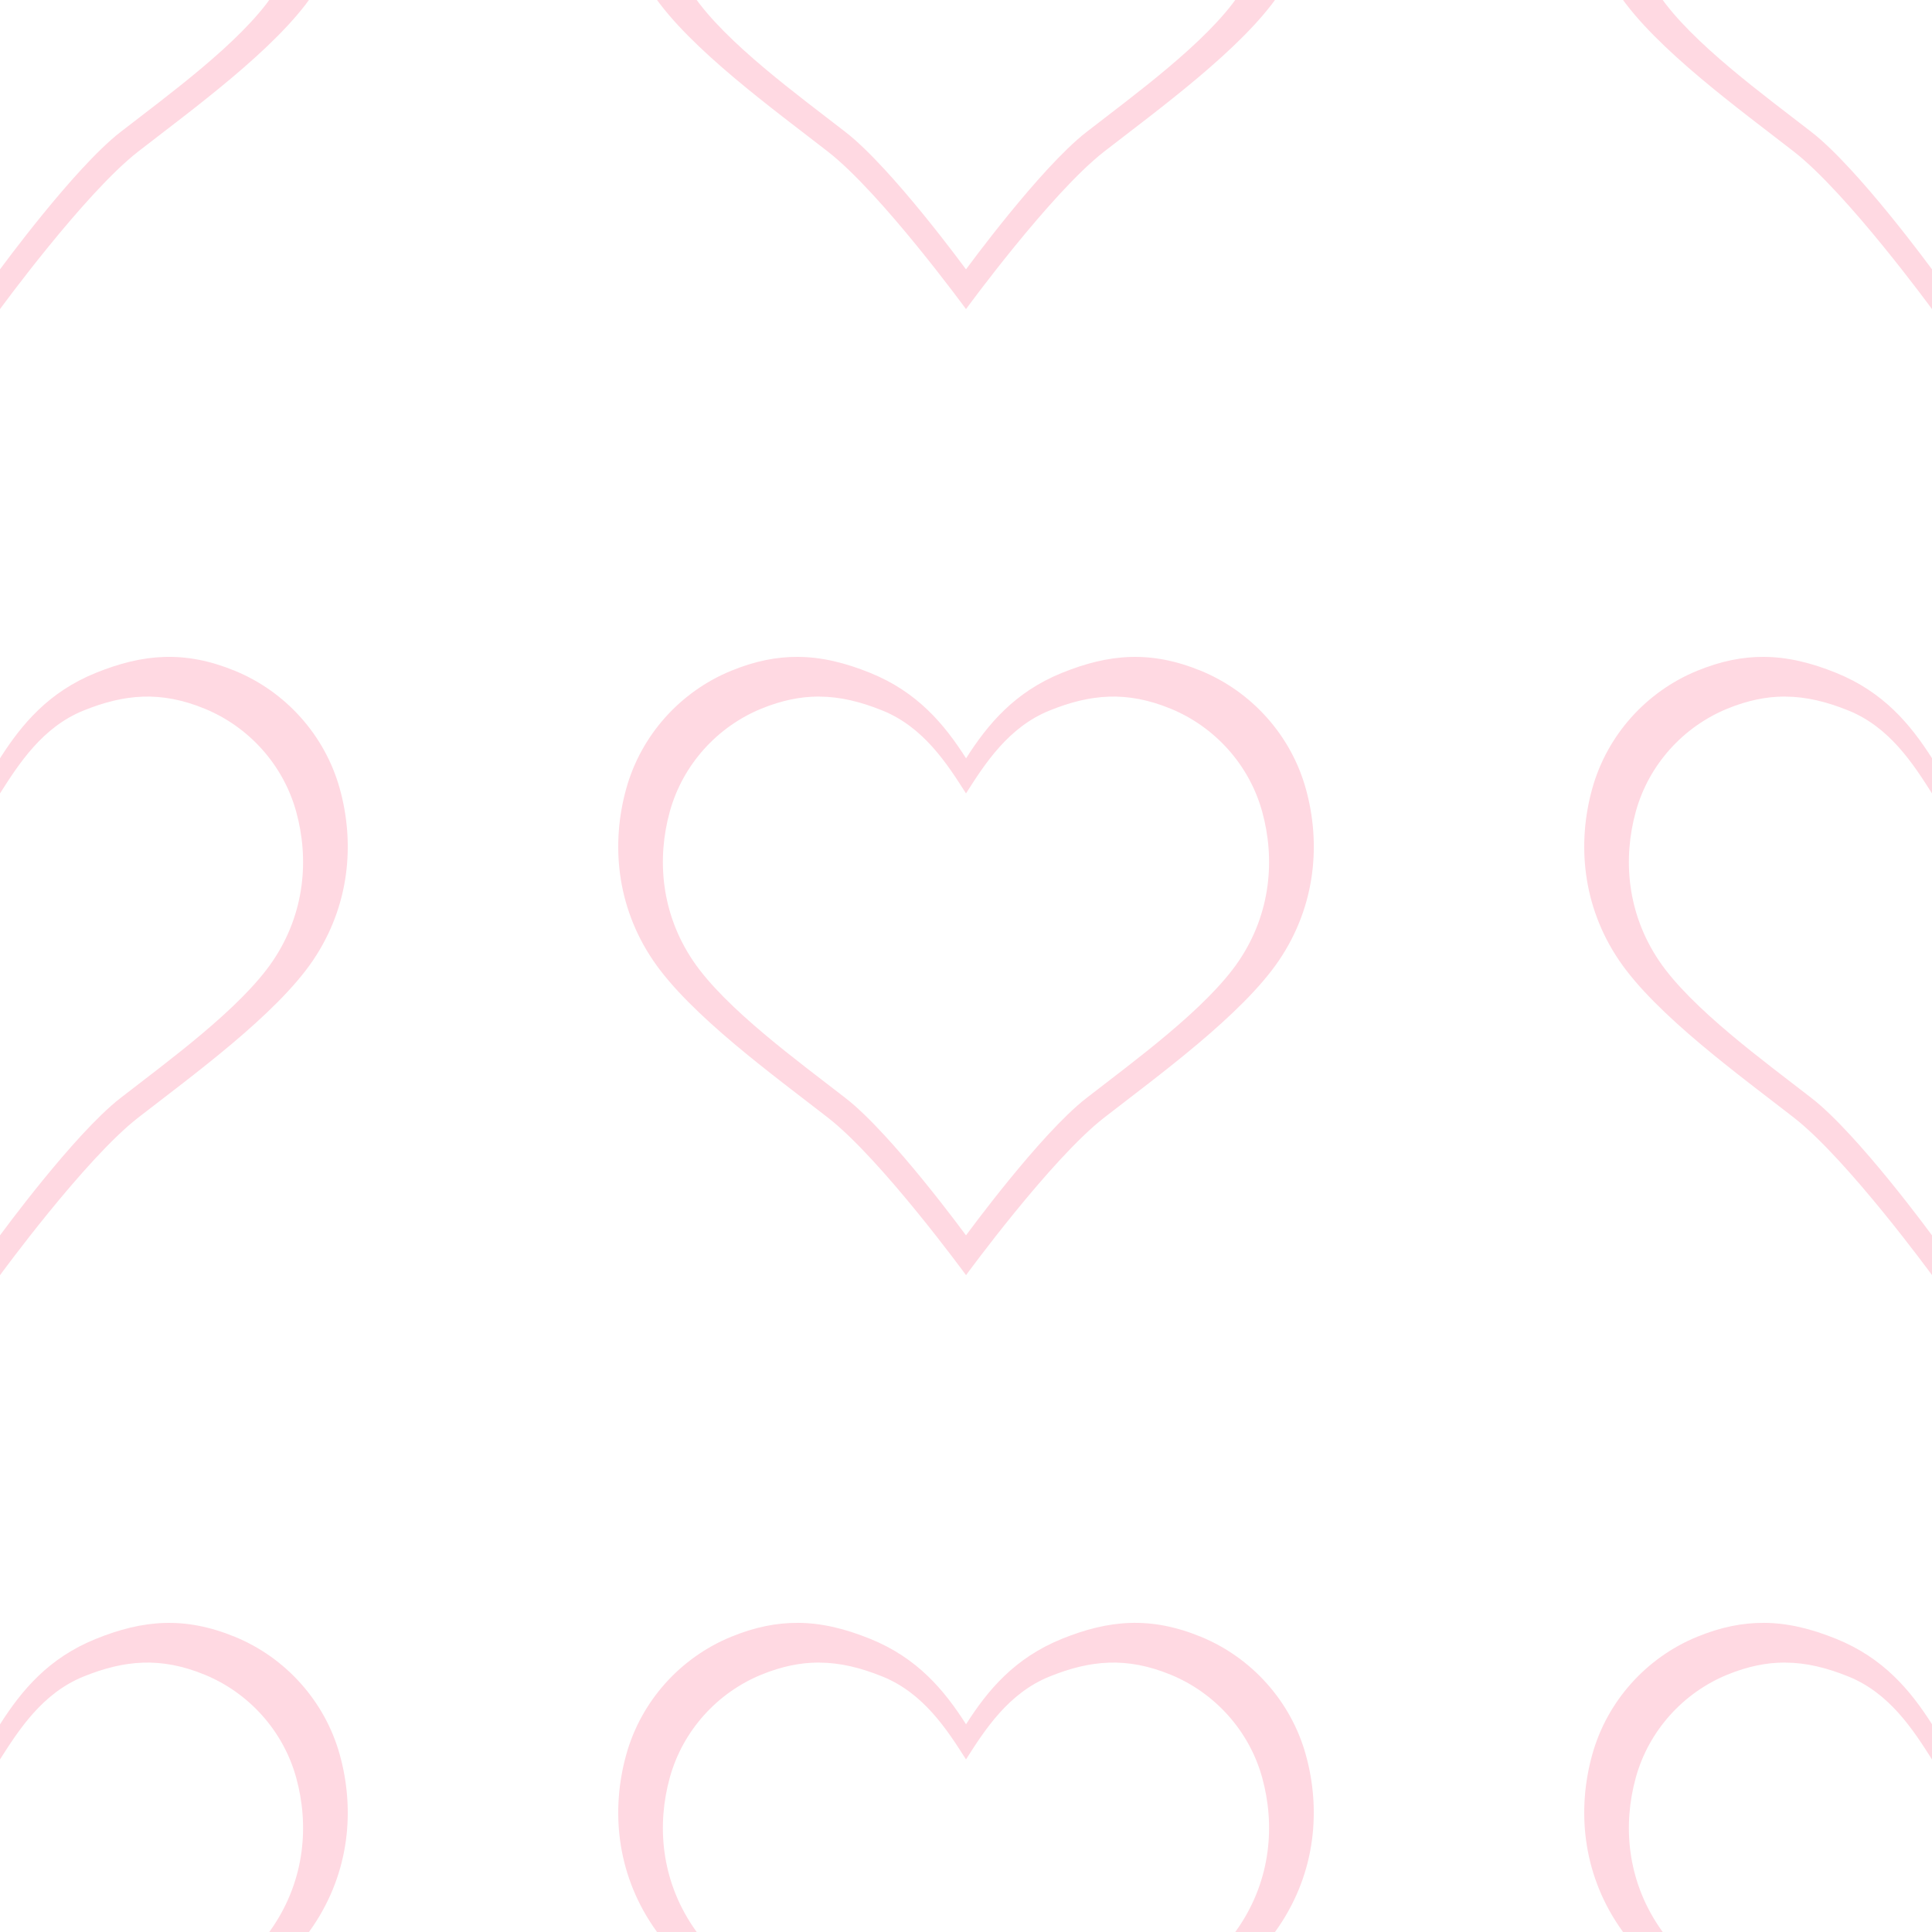 <svg xmlns="http://www.w3.org/2000/svg" xmlns:svg="http://www.w3.org/2000/svg" xmlns:xlink="http://www.w3.org/1999/xlink" id="svg2995" width="50" height="50" version="1.1" viewBox="0 0 50 50"><title id="title2499">Group</title><desc id="desc2501">Created with Sketch.</desc><defs id="defs2524"><polygon id="path-1" points="98.024 70.049 0 70.049 0 .417 98.024 .417"/><polygon id="path-3" points="43.441 75.798 .442 75.798 .442 .195 43.441 .195"/><polygon id="path-5" points="53.222 349.965 .132 349.965 .132 0 53.222 0"/><polygon id="path-7" points="93.933 106.942 .476 106.942 .476 0 93.933 0"/><polygon id="path-9" points="291.686 219.882 .461 219.882 .461 .103 291.686 .103"/><polygon id="path-11" points="71.045 81.048 0 81.048 0 .414 71.045 .414"/><polygon id="path-13" points="297.5 109.5 .449 109.5 .449 .506 297.5 .506"/><polygon id="path-15" points="350 246.58 0 246.58 0 .194 350 .194"/><polygon id="path-17" points="86.917 130.093 .053 130.093 .053 .009 86.917 .009"/><polygon id="path-19" points="288.317 134.662 0 134.662 0 .009 288.317 .009"/><polygon id="path-21" points="7.752 207.545 .169 207.545 .169 0 7.752 0"/><polygon id="path-23" points="98.017 219.298 .176 219.298 .176 .486 98.017 .486"/><polygon id="path-25" points="121.406 148.132 .092 148.132 .092 .01 121.406 .01"/><polygon id="path-27" points="84.953 349.965 .512 349.965 .512 0 84.953 0"/><polygon id="path-29" points="350 349.965 0 349.965 0 0 350 0"/><polygon id="path-31" points="213.67 31.913 .461 31.913 .461 0 213.67 0"/><polygon id="path-33" points="59.378 37.941 0 37.941 0 0 59.378 0"/><polygon id="path-35" points="343 242.716 .023 242.716 .023 .316 343 .316"/><polygon id="path-37" points="48.417 113.132 .023 113.132 .023 .144 48.417 .144"/><polygon id="path-39" points="30.917 25.497 .169 25.497 .169 .414 30.917 .414"/><polygon id="path-41" points="143.67 26.347 .425 26.347 .425 0 143.67 0"/><mask id="mask-42" fill="#fff"><use id="use2982" width="100%" height="100%" x="0" y="0" xlink:href="#path-41"/></mask><mask id="mask-40" fill="#fff"><use id="use2954" width="100%" height="100%" x="0" y="0" xlink:href="#path-39"/></mask><mask id="mask-38" fill="#fff"><use id="use2937" width="100%" height="100%" x="0" y="0" xlink:href="#path-37"/></mask><mask id="mask-36" fill="#fff"><use id="use2928" width="100%" height="100%" x="0" y="0" xlink:href="#path-35"/></mask><mask id="mask-34" fill="#fff"><use id="use2917" width="100%" height="100%" x="0" y="0" xlink:href="#path-33"/></mask><mask id="mask-32" fill="#fff"><use id="use2907" width="100%" height="100%" x="0" y="0" xlink:href="#path-31"/></mask><mask id="mask-30" fill="#fff"><use id="use2883" width="100%" height="100%" x="0" y="0" xlink:href="#path-29"/></mask><mask id="mask-28" fill="#fff"><use id="use2868" width="100%" height="100%" x="0" y="0" xlink:href="#path-27"/></mask><mask id="mask-26" fill="#fff"><use id="use2834" width="100%" height="100%" x="0" y="0" xlink:href="#path-25"/></mask><mask id="mask-24" fill="#fff"><use id="use2812" width="100%" height="100%" x="0" y="0" xlink:href="#path-23"/></mask><mask id="mask-22" fill="#fff"><use id="use2799" width="100%" height="100%" x="0" y="0" xlink:href="#path-21"/></mask><mask id="mask-20" fill="#fff"><use id="use2742" width="100%" height="100%" x="0" y="0" xlink:href="#path-19"/></mask><mask id="mask-18" fill="#fff"><use id="use2728" width="100%" height="100%" x="0" y="0" xlink:href="#path-17"/></mask><mask id="mask-16" fill="#fff"><use id="use2700" width="100%" height="100%" x="0" y="0" xlink:href="#path-15"/></mask><mask id="mask-14" fill="#fff"><use id="use2686" width="100%" height="100%" x="0" y="0" xlink:href="#path-13"/></mask><mask id="mask-12" fill="#fff"><use id="use2656" width="100%" height="100%" x="0" y="0" xlink:href="#path-11"/></mask><mask id="mask-10" fill="#fff"><use id="use2643" width="100%" height="100%" x="0" y="0" xlink:href="#path-9"/></mask><mask id="mask-8" fill="#fff"><use id="use2633" width="100%" height="100%" x="0" y="0" xlink:href="#path-7"/></mask><mask id="mask-6" fill="#fff"><use id="use2606" width="100%" height="100%" x="0" y="0" xlink:href="#path-5"/></mask><mask id="mask-4" fill="#fff"><use id="use2589" width="100%" height="100%" x="0" y="0" xlink:href="#path-3"/></mask><mask id="mask-2" fill="#fff"><use id="use2531" width="100%" height="100%" x="0" y="0" xlink:href="#path-1"/></mask></defs><g id="g1832" style="fill:#ff6188;fill-opacity:.241"><path style="fill:#ff6188;fill-opacity:.241;stroke:none;stroke-width:.052px;stroke-linecap:butt;stroke-linejoin:miter;stroke-opacity:1" id="path6385" d="m -4.356,42 c -0.549,-0.003 -1.111,0.109 -1.722,0.36 -1.304,0.534 -2.33,1.656 -2.717,3.057 -0.387,1.4 -0.264,3.015 0.693,4.432 0.956,1.417 3.148,3.001 4.529,4.076 C -2.193,54.999 8.426979e-5,58 8.426979e-5,58 8.426979e-5,58 2.193,54.999 3.574,53.924 4.954,52.85 7.146,51.266 8.102,49.849 9.059,48.432 9.182,46.817 8.795,45.417 8.408,44.016 7.381,42.894 6.078,42.36 4.774,41.826 3.697,41.922 2.479,42.415 1.262,42.907 0.565,43.737 8.426979e-5,44.626 -0.564,43.737 -1.262,42.907 -2.479,42.415 -3.126,42.153 -3.733,42.003 -4.356,42 Z m 0.56,1.028 c 0.543,0.003 1.072,0.133 1.635,0.361 1.061,0.429 1.669,1.371 2.161,2.145 C 0.492,44.76 1.1,43.819 2.161,43.389 c 1.061,-0.429 2,-0.514 3.136,-0.048 1.136,0.466 2.031,1.444 2.368,2.664 0.337,1.22 0.23,2.628 -0.604,3.863 C 6.228,51.103 4.318,52.484 3.114,53.42 1.911,54.357 8.426979e-5,56.972 8.426979e-5,56.972 c 0,0 -1.911,-2.616 -3.115,-3.552 -1.203,-0.936 -3.113,-2.317 -3.947,-3.552 -0.834,-1.235 -0.941,-2.642 -0.604,-3.863 0.337,-1.22 1.232,-2.198 2.368,-2.664 0.533,-0.218 1.022,-0.316 1.5,-0.314 z"/><path id="path6443" d="m 45.644,42 c -0.549,-0.003 -1.111,0.109 -1.722,0.36 -1.304,0.534 -2.33,1.656 -2.717,3.057 -0.387,1.4 -0.264,3.015 0.693,4.432 0.956,1.417 3.148,3.001 4.529,4.076 C 47.807,54.999 50,58 50,58 c 0,0 2.193,-3.001 3.574,-4.076 1.381,-1.074 3.572,-2.659 4.529,-4.076 0.956,-1.417 1.08,-3.032 0.692,-4.432 -0.387,-1.4 -1.414,-2.522 -2.717,-3.057 -1.304,-0.534 -2.381,-0.438 -3.598,0.055 -1.217,0.493 -1.915,1.323 -2.479,2.211 -0.565,-0.888 -1.262,-1.718 -2.479,-2.211 -0.647,-0.262 -1.254,-0.412 -1.877,-0.415 z m 0.56,1.028 c 0.543,0.003 1.072,0.133 1.635,0.361 1.061,0.429 1.669,1.371 2.161,2.145 0.492,-0.774 1.1,-1.716 2.161,-2.145 1.061,-0.429 2,-0.514 3.136,-0.048 1.136,0.466 2.031,1.444 2.368,2.664 0.337,1.22 0.23,2.628 -0.604,3.863 -0.834,1.235 -2.743,2.615 -3.947,3.552 -1.203,0.936 -3.114,3.552 -3.114,3.552 0,0 -1.911,-2.616 -3.115,-3.552 -1.203,-0.936 -3.113,-2.317 -3.947,-3.552 -0.834,-1.235 -0.941,-2.642 -0.604,-3.863 0.337,-1.22 1.232,-2.198 2.368,-2.664 0.533,-0.218 1.022,-0.316 1.5,-0.314 z" style="fill:#ff6188;fill-opacity:.241;stroke:none;stroke-width:.052px;stroke-linecap:butt;stroke-linejoin:miter;stroke-opacity:1"/><path style="fill:#ff6188;fill-opacity:.241;stroke:none;stroke-width:.052px;stroke-linecap:butt;stroke-linejoin:miter;stroke-opacity:1" id="path6445" d="m 20.644,42 c -0.549,-0.003 -1.111,0.109 -1.722,0.36 -1.304,0.534 -2.33,1.656 -2.717,3.057 -0.387,1.4 -0.264,3.015 0.693,4.432 0.956,1.417 3.148,3.001 4.529,4.076 C 22.807,54.999 25,58 25,58 c 0,0 2.193,-3.001 3.574,-4.076 1.381,-1.074 3.572,-2.659 4.529,-4.076 0.956,-1.417 1.08,-3.032 0.692,-4.432 -0.387,-1.4 -1.414,-2.522 -2.717,-3.057 -1.304,-0.534 -2.381,-0.438 -3.598,0.055 -1.217,0.493 -1.915,1.323 -2.479,2.211 -0.565,-0.888 -1.262,-1.718 -2.479,-2.211 -0.647,-0.262 -1.254,-0.412 -1.877,-0.415 z m 0.56,1.028 c 0.543,0.003 1.072,0.133 1.635,0.361 1.061,0.429 1.669,1.371 2.161,2.145 0.492,-0.774 1.1,-1.716 2.161,-2.145 1.061,-0.429 2,-0.514 3.136,-0.048 1.136,0.466 2.031,1.444 2.368,2.664 0.337,1.22 0.23,2.628 -0.604,3.863 -0.834,1.235 -2.743,2.615 -3.947,3.552 -1.203,0.936 -3.114,3.552 -3.114,3.552 0,0 -1.911,-2.616 -3.115,-3.552 -1.203,-0.936 -3.113,-2.317 -3.947,-3.552 -0.834,-1.235 -0.941,-2.642 -0.604,-3.863 0.337,-1.22 1.232,-2.198 2.368,-2.664 0.533,-0.218 1.022,-0.316 1.5,-0.314 z"/></g><g id="g1827" style="fill:#ff6188;fill-opacity:.241"><path style="fill:#ff6188;fill-opacity:.241;stroke:none;stroke-width:.052px;stroke-linecap:butt;stroke-linejoin:miter;stroke-opacity:1" id="path6893" d="m -4.356,-8 c -0.549,-0.003 -1.111,0.109 -1.722,0.36 -1.304,0.534 -2.33,1.656 -2.717,3.057 -0.387,1.4 -0.264,3.015 0.693,4.432 0.956,1.417 3.148,3.001 4.529,4.076 C -2.193,4.999 8.4234895e-5,8 8.4234895e-5,8 8.4234895e-5,8 2.193,4.999 3.574,3.924 4.954,2.85 7.146,1.266 8.102,-0.151 9.059,-1.568 9.182,-3.183 8.795,-4.583 8.408,-5.984 7.381,-7.106 6.078,-7.64 4.774,-8.174 3.697,-8.078 2.479,-7.585 1.262,-7.093 0.565,-6.262 8.4234895e-5,-5.374 -0.564,-6.262 -1.262,-7.093 -2.479,-7.585 -3.126,-7.847 -3.733,-7.997 -4.356,-8 Z m 0.56,1.028 c 0.543,0.003 1.072,0.133 1.635,0.361 1.061,0.429 1.669,1.371 2.161,2.145 C 0.492,-5.24 1.1,-6.181 2.161,-6.611 c 1.061,-0.429 2,-0.514 3.136,-0.048 1.136,0.466 2.031,1.444 2.368,2.664 0.337,1.22 0.23,2.628 -0.604,3.863 C 6.228,1.103 4.318,2.484 3.114,3.42 1.911,4.357 8.4234895e-5,6.972 8.4234895e-5,6.972 c 0,0 -1.911,-2.616 -3.115,-3.552 C -4.318,2.484 -6.228,1.103 -7.061,-0.132 -7.895,-1.367 -8.002,-2.774 -7.665,-3.995 c 0.337,-1.22 1.232,-2.198 2.368,-2.664 0.533,-0.218 1.022,-0.316 1.5,-0.314 z"/><path id="path6919" d="m 45.644,-8 c -0.549,-0.003 -1.111,0.109 -1.722,0.36 -1.304,0.534 -2.33,1.656 -2.717,3.057 -0.387,1.4 -0.264,3.015 0.693,4.432 0.956,1.417 3.148,3.001 4.529,4.076 C 47.807,4.999 50,8 50,8 c 0,0 2.193,-3.001 3.574,-4.076 1.381,-1.074 3.572,-2.659 4.529,-4.076 0.956,-1.417 1.08,-3.032 0.692,-4.432 -0.387,-1.4 -1.414,-2.522 -2.717,-3.057 -1.304,-0.534 -2.381,-0.438 -3.598,0.055 -1.217,0.493 -1.915,1.323 -2.479,2.211 -0.565,-0.888 -1.262,-1.718 -2.479,-2.211 -0.647,-0.262 -1.254,-0.412 -1.877,-0.415 z m 0.56,1.028 c 0.543,0.003 1.072,0.133 1.635,0.361 1.061,0.429 1.669,1.371 2.161,2.145 0.492,-0.774 1.1,-1.716 2.161,-2.145 1.061,-0.429 2,-0.514 3.136,-0.048 1.136,0.466 2.031,1.444 2.368,2.664 0.337,1.22 0.23,2.628 -0.604,3.863 -0.834,1.235 -2.743,2.615 -3.947,3.552 -1.203,0.936 -3.114,3.552 -3.114,3.552 0,0 -1.911,-2.616 -3.115,-3.552 -1.203,-0.936 -3.113,-2.317 -3.947,-3.552 -0.834,-1.235 -0.941,-2.642 -0.604,-3.863 0.337,-1.22 1.232,-2.198 2.368,-2.664 0.533,-0.218 1.022,-0.316 1.5,-0.314 z" style="fill:#ff6188;fill-opacity:.241;stroke:none;stroke-width:.052px;stroke-linecap:butt;stroke-linejoin:miter;stroke-opacity:1"/><path style="fill:#ff6188;fill-opacity:.241;stroke:none;stroke-width:.052px;stroke-linecap:butt;stroke-linejoin:miter;stroke-opacity:1" id="path6921" d="m 20.644,-8 c -0.549,-0.003 -1.111,0.109 -1.722,0.36 -1.304,0.534 -2.33,1.656 -2.717,3.057 -0.387,1.4 -0.264,3.015 0.693,4.432 0.956,1.417 3.148,3.001 4.529,4.076 C 22.807,4.999 25,8 25,8 c 0,0 2.193,-3.001 3.574,-4.076 1.381,-1.074 3.572,-2.659 4.529,-4.076 0.956,-1.417 1.08,-3.032 0.692,-4.432 -0.387,-1.4 -1.414,-2.522 -2.717,-3.057 -1.304,-0.534 -2.381,-0.438 -3.598,0.055 -1.217,0.493 -1.915,1.323 -2.479,2.211 -0.565,-0.888 -1.262,-1.718 -2.479,-2.211 -0.647,-0.262 -1.254,-0.412 -1.877,-0.415 z m 0.56,1.028 c 0.543,0.003 1.072,0.133 1.635,0.361 1.061,0.429 1.669,1.371 2.161,2.145 0.492,-0.774 1.1,-1.716 2.161,-2.145 1.061,-0.429 2,-0.514 3.136,-0.048 1.136,0.466 2.031,1.444 2.368,2.664 0.337,1.22 0.23,2.628 -0.604,3.863 -0.834,1.235 -2.743,2.615 -3.947,3.552 -1.203,0.936 -3.114,3.552 -3.114,3.552 0,0 -1.911,-2.616 -3.115,-3.552 -1.203,-0.936 -3.113,-2.317 -3.947,-3.552 -0.834,-1.235 -0.941,-2.642 -0.604,-3.863 0.337,-1.22 1.232,-2.198 2.368,-2.664 0.533,-0.218 1.022,-0.316 1.5,-0.314 z"/></g><g id="g1822" transform="translate(0,-1.667)" style="fill:#ff6188;fill-opacity:.241"><path id="path6925" d="m -4.356,18.667 c -0.549,-0.003 -1.111,0.109 -1.722,0.36 -1.304,0.534 -2.33,1.656 -2.717,3.057 -0.387,1.4 -0.264,3.015 0.693,4.432 0.956,1.417 3.148,3.001 4.529,4.076 1.381,1.074 3.574,4.076 3.574,4.076 0,0 2.193,-3.001 3.574,-4.076 1.381,-1.074 3.572,-2.659 4.529,-4.076 C 9.059,25.098 9.182,23.484 8.795,22.083 8.408,20.683 7.381,19.561 6.078,19.027 4.774,18.492 3.697,18.589 2.479,19.081 1.262,19.574 0.565,20.404 8.4234895e-5,21.292 -0.564,20.404 -1.262,19.574 -2.479,19.081 -3.126,18.82 -3.733,18.67 -4.356,18.667 Z m 0.56,1.028 c 0.543,0.003 1.072,0.133 1.635,0.361 1.061,0.429 1.669,1.371 2.161,2.145 C 0.492,21.427 1.1,20.485 2.161,20.056 c 1.061,-0.429 2,-0.514 3.136,-0.048 1.136,0.466 2.031,1.444 2.368,2.664 0.337,1.22 0.23,2.628 -0.604,3.863 -0.834,1.235 -2.743,2.615 -3.947,3.552 -1.203,0.936 -3.114,3.552 -3.114,3.552 0,0 -1.911,-2.616 -3.115,-3.552 -1.203,-0.936 -3.113,-2.317 -3.947,-3.552 -0.834,-1.235 -0.941,-2.642 -0.604,-3.863 0.337,-1.22 1.232,-2.198 2.368,-2.664 0.533,-0.218 1.022,-0.316 1.5,-0.314 z" style="fill:#ff6188;fill-opacity:.241;stroke:none;stroke-width:.052px;stroke-linecap:butt;stroke-linejoin:miter;stroke-opacity:1"/><path style="fill:#ff6188;fill-opacity:.241;stroke:none;stroke-width:.052px;stroke-linecap:butt;stroke-linejoin:miter;stroke-opacity:1" id="path6951" d="m 45.644,18.667 c -0.549,-0.003 -1.111,0.109 -1.722,0.36 -1.304,0.534 -2.33,1.656 -2.717,3.057 -0.387,1.4 -0.264,3.015 0.693,4.432 0.956,1.417 3.148,3.001 4.529,4.076 1.381,1.074 3.574,4.076 3.574,4.076 0,0 2.193,-3.001 3.574,-4.076 1.381,-1.074 3.572,-2.659 4.529,-4.076 0.956,-1.417 1.08,-3.032 0.692,-4.432 -0.387,-1.4 -1.414,-2.522 -2.717,-3.057 -1.304,-0.534 -2.381,-0.438 -3.598,0.055 -1.217,0.493 -1.915,1.323 -2.479,2.211 -0.565,-0.888 -1.262,-1.718 -2.479,-2.211 -0.647,-0.262 -1.254,-0.412 -1.877,-0.415 z m 0.56,1.028 c 0.543,0.003 1.072,0.133 1.635,0.361 1.061,0.429 1.669,1.371 2.161,2.145 0.492,-0.774 1.1,-1.716 2.161,-2.145 1.061,-0.429 2,-0.514 3.136,-0.048 1.136,0.466 2.031,1.444 2.368,2.664 0.337,1.22 0.23,2.628 -0.604,3.863 -0.834,1.235 -2.743,2.615 -3.947,3.552 -1.203,0.936 -3.114,3.552 -3.114,3.552 0,0 -1.911,-2.616 -3.115,-3.552 -1.203,-0.936 -3.113,-2.317 -3.947,-3.552 -0.834,-1.235 -0.941,-2.642 -0.604,-3.863 0.337,-1.22 1.232,-2.198 2.368,-2.664 0.533,-0.218 1.022,-0.316 1.5,-0.314 z"/><path id="path6953" d="m 20.644,18.667 c -0.549,-0.003 -1.111,0.109 -1.722,0.36 -1.304,0.534 -2.33,1.656 -2.717,3.057 -0.387,1.4 -0.264,3.015 0.693,4.432 0.956,1.417 3.148,3.001 4.529,4.076 1.381,1.074 3.574,4.076 3.574,4.076 0,0 2.193,-3.001 3.574,-4.076 1.381,-1.074 3.572,-2.659 4.529,-4.076 0.956,-1.417 1.08,-3.032 0.692,-4.432 -0.387,-1.4 -1.414,-2.522 -2.717,-3.057 -1.304,-0.534 -2.381,-0.438 -3.598,0.055 -1.217,0.493 -1.915,1.323 -2.479,2.211 -0.565,-0.888 -1.262,-1.718 -2.479,-2.211 -0.647,-0.262 -1.254,-0.412 -1.877,-0.415 z m 0.56,1.028 c 0.543,0.003 1.072,0.133 1.635,0.361 1.061,0.429 1.669,1.371 2.161,2.145 0.492,-0.774 1.1,-1.716 2.161,-2.145 1.061,-0.429 2,-0.514 3.136,-0.048 1.136,0.466 2.031,1.444 2.368,2.664 0.337,1.22 0.23,2.628 -0.604,3.863 -0.834,1.235 -2.743,2.615 -3.947,3.552 -1.203,0.936 -3.114,3.552 -3.114,3.552 0,0 -1.911,-2.616 -3.115,-3.552 -1.203,-0.936 -3.113,-2.317 -3.947,-3.552 -0.834,-1.235 -0.941,-2.642 -0.604,-3.863 0.337,-1.22 1.232,-2.198 2.368,-2.664 0.533,-0.218 1.022,-0.316 1.5,-0.314 z" style="fill:#ff6188;fill-opacity:.241;stroke:none;stroke-width:.052px;stroke-linecap:butt;stroke-linejoin:miter;stroke-opacity:1"/></g></svg>